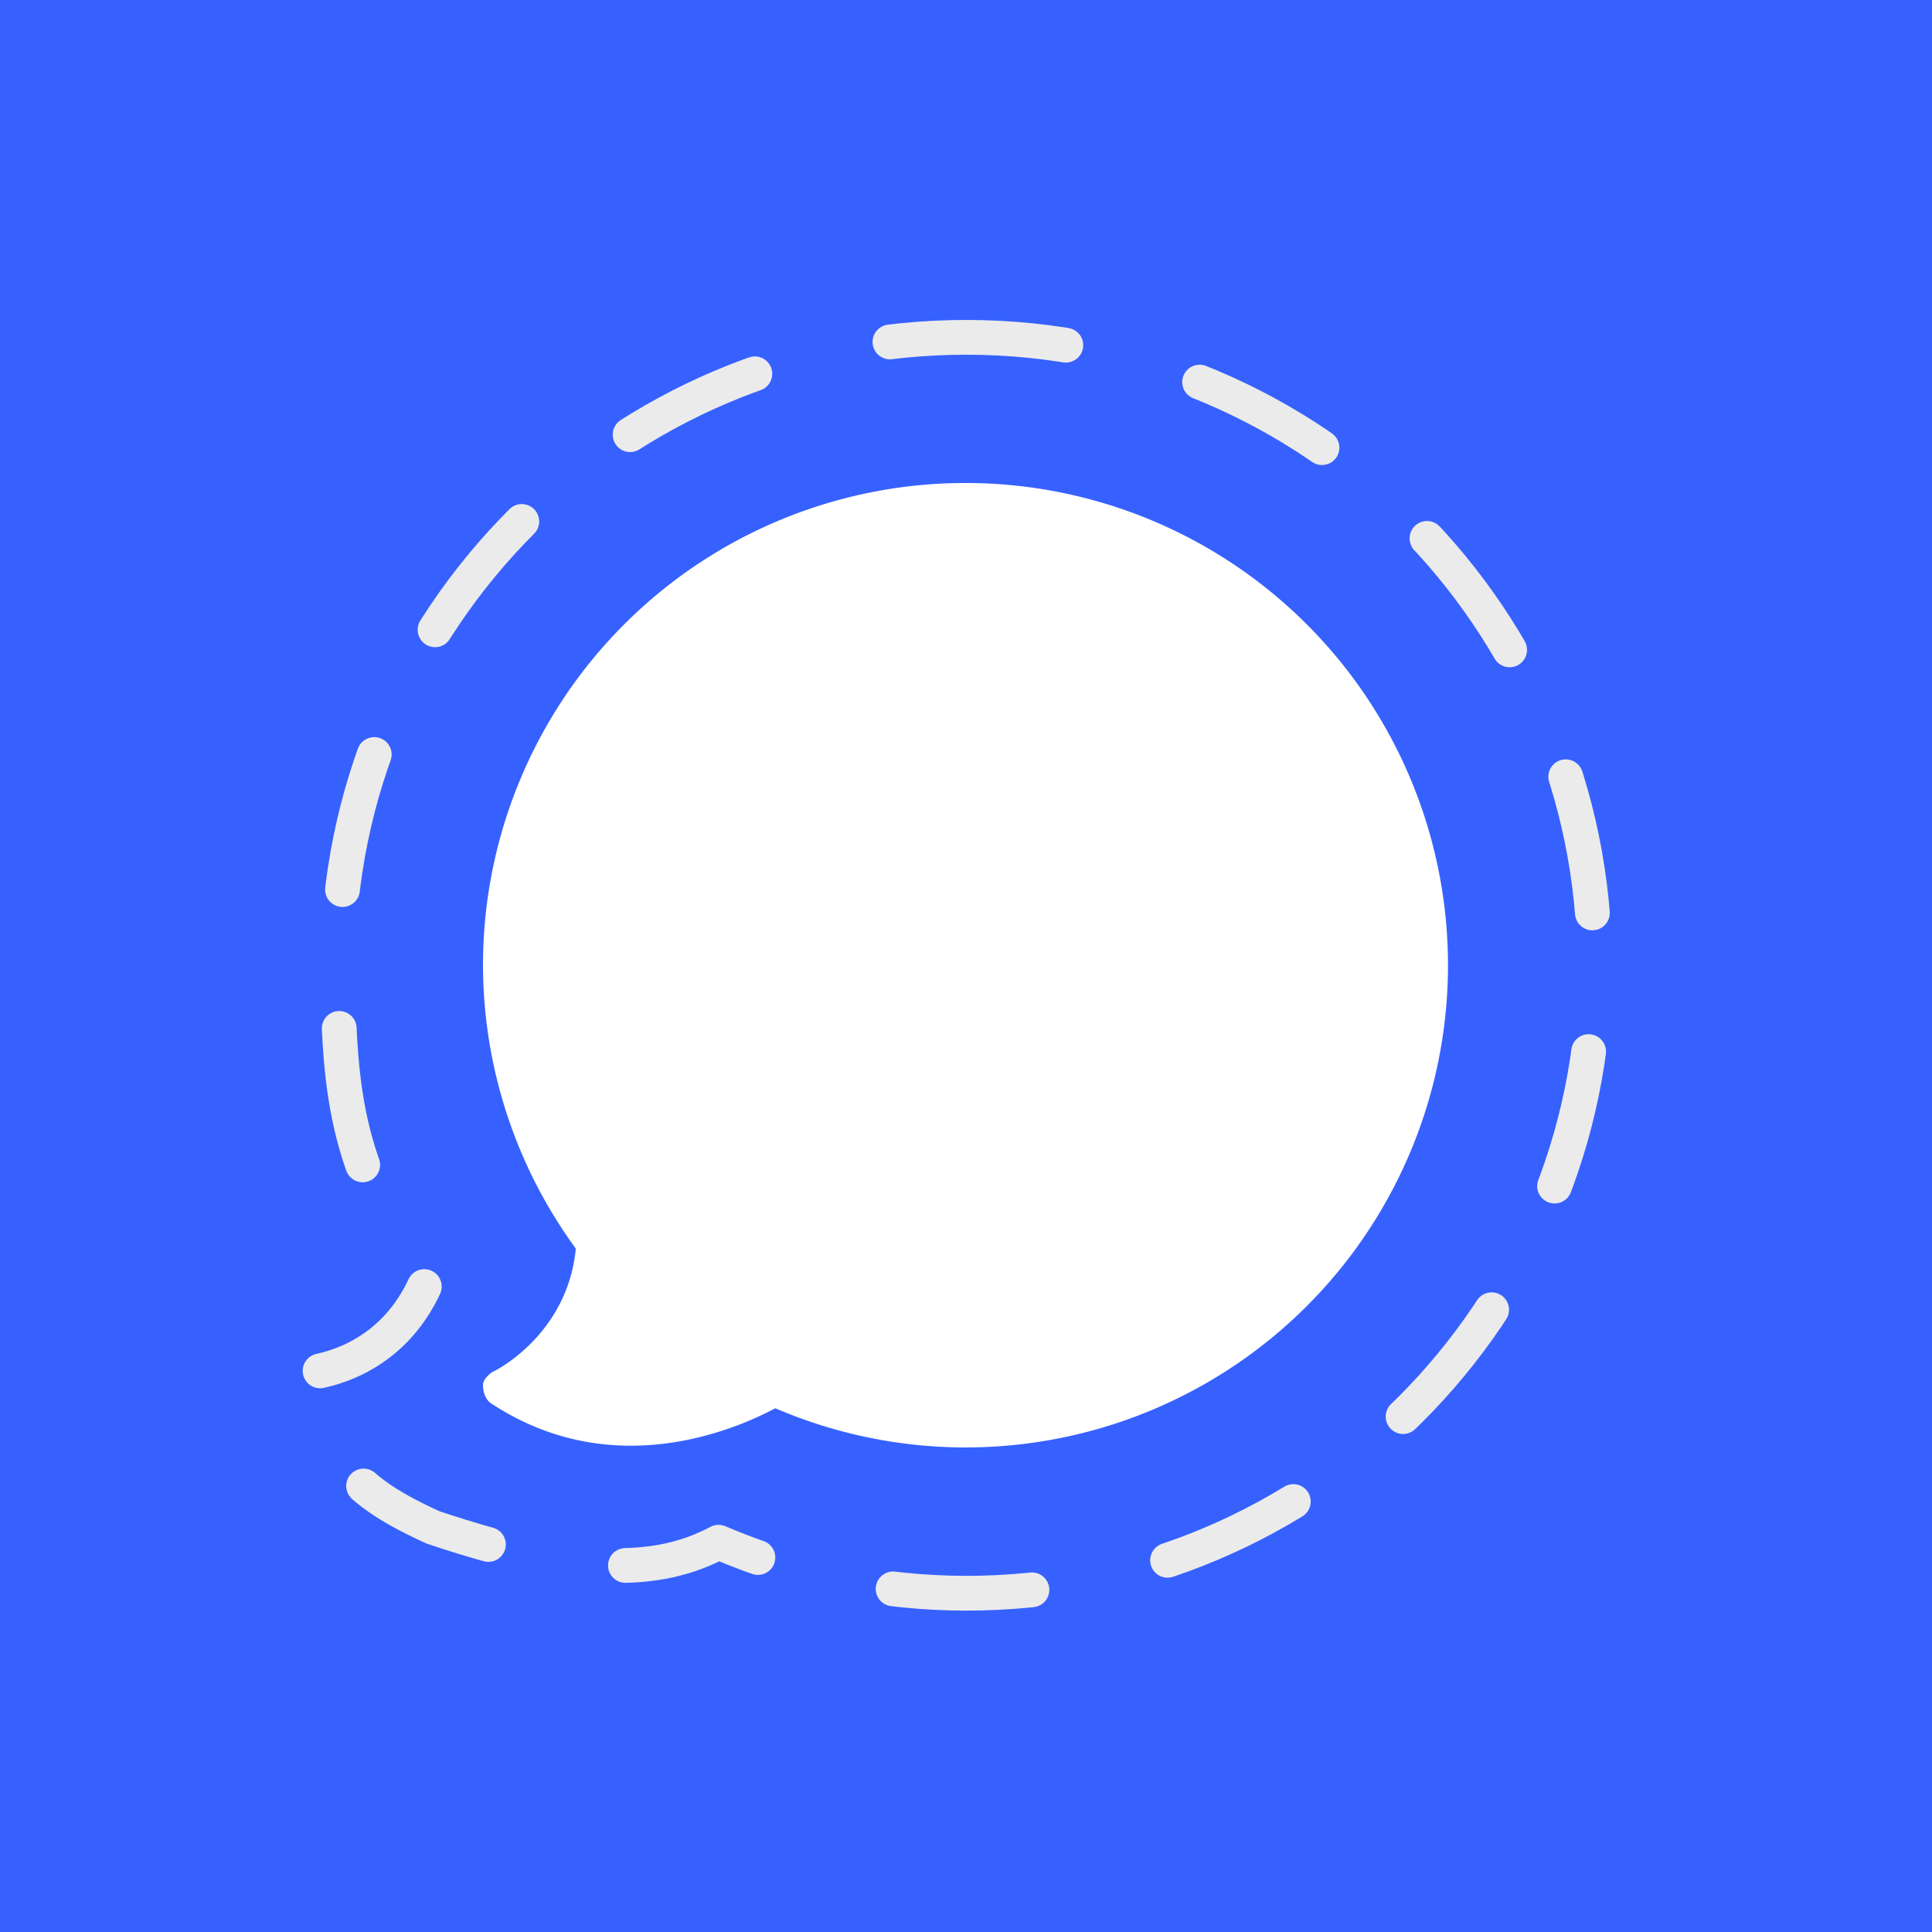 <?xml version="1.0" encoding="UTF-8" standalone="no"?>
<!-- Created with Inkscape (http://www.inkscape.org/) -->

<svg
   xmlns:dc="http://purl.org/dc/elements/1.1/"
   xmlns:cc="http://creativecommons.org/ns#"
   xmlns:rdf="http://www.w3.org/1999/02/22-rdf-syntax-ns#"
   xmlns:svg="http://www.w3.org/2000/svg"
   xmlns="http://www.w3.org/2000/svg"
   xmlns:sodipodi="http://sodipodi.sourceforge.net/DTD/sodipodi-0.dtd"
   xmlns:inkscape="http://www.inkscape.org/namespaces/inkscape"
   width="300"
   height="300"
   viewBox="0 0 109.374 109.374"
   version="1.1"
   id="svg8"
   inkscape:version="0.92.3 (2405546, 2018-03-11)"
   sodipodi:docname="org.whispersystems.signal.svg"
   inkscape:export-filename="C:\Users\Kevin\Documents\workspace\ktheme\src\icons\org.whispersystems.signal-large.png"
   inkscape:export-xdpi="96"
   inkscape:export-ydpi="96">
  <defs
     id="defs2">
    <filter
       style="color-interpolation-filters:sRGB;"
       inkscape:label="Drop Shadow"
       id="filter977">
      <feFlood
         flood-opacity="0.498"
         flood-color="rgb(0,0,0)"
         result="flood"
         id="feFlood967" />
      <feComposite
         in="flood"
         in2="SourceGraphic"
         operator="in"
         result="composite1"
         id="feComposite969" />
      <feGaussianBlur
         in="composite1"
         stdDeviation="3"
         result="blur"
         id="feGaussianBlur971" />
      <feOffset
         dx="0"
         dy="0"
         result="offset"
         id="feOffset973" />
      <feComposite
         in="SourceGraphic"
         in2="offset"
         operator="over"
         result="composite2"
         id="feComposite975" />
    </filter>
    <filter
       style="color-interpolation-filters:sRGB"
       inkscape:label="Drop Shadow"
       id="filter977-2">
      <feFlood
         flood-opacity="0.498"
         flood-color="rgb(0,0,0)"
         result="flood"
         id="feFlood967-0" />
      <feComposite
         in="flood"
         in2="SourceGraphic"
         operator="in"
         result="composite1"
         id="feComposite969-5" />
      <feGaussianBlur
         in="composite1"
         stdDeviation="3"
         result="blur"
         id="feGaussianBlur971-2" />
      <feOffset
         dx="0"
         dy="0"
         result="offset"
         id="feOffset973-1" />
      <feComposite
         in="SourceGraphic"
         in2="offset"
         operator="over"
         result="composite2"
         id="feComposite975-8" />
    </filter>
    <filter
       style="color-interpolation-filters:sRGB;"
       inkscape:label="Drop Shadow"
       id="filter951">
      <feFlood
         flood-opacity="0.498"
         flood-color="rgb(0,0,0)"
         result="flood"
         id="feFlood941" />
      <feComposite
         in="flood"
         in2="SourceGraphic"
         operator="in"
         result="composite1"
         id="feComposite943" />
      <feGaussianBlur
         in="composite1"
         stdDeviation="2"
         result="blur"
         id="feGaussianBlur945" />
      <feOffset
         dx="0"
         dy="0"
         result="offset"
         id="feOffset947" />
      <feComposite
         in="SourceGraphic"
         in2="offset"
         operator="over"
         result="composite2"
         id="feComposite949" />
    </filter>
  </defs>
  <sodipodi:namedview
     id="base"
     pagecolor="#ffffff"
     bordercolor="#666666"
     borderopacity="1.0"
     inkscape:pageopacity="0.0"
     inkscape:pageshadow="2"
     inkscape:zoom="1.979899"
     inkscape:cx="178.89522"
     inkscape:cy="128.71029"
     inkscape:document-units="px"
     inkscape:current-layer="layer1"
     showgrid="false"
     units="px"
     inkscape:pagecheckerboard="true"
     objecttolerance="5"
     gridtolerance="5"
     guidetolerance="5"
     showborder="true"
     inkscape:showpageshadow="false"
     borderlayer="true"
     scale-x="0.365"
     inkscape:window-width="1920"
     inkscape:window-height="1057"
     inkscape:window-x="-8"
     inkscape:window-y="-8"
     inkscape:window-maximized="1"
     showguides="true"
     inkscape:guide-bbox="true">
    <sodipodi:guide
       position="0,0"
       orientation="1,0"
       id="guide4515"
       inkscape:locked="false"
       inkscape:label=""
       inkscape:color="rgb(0,0,255)" />
    <sodipodi:guide
       position="0,109.374"
       orientation="0,1"
       id="guide4517"
       inkscape:locked="false"
       inkscape:label=""
       inkscape:color="rgb(0,0,255)" />
    <sodipodi:guide
       position="109.374,0"
       orientation="1,0"
       id="guide4519"
       inkscape:locked="false"
       inkscape:label=""
       inkscape:color="rgb(0,0,255)" />
    <sodipodi:guide
       position="0,0"
       orientation="0,1"
       id="guide4521"
       inkscape:locked="false"
       inkscape:label=""
       inkscape:color="rgb(0,0,255)" />
    <sodipodi:guide
       position="0,82.031"
       orientation="0,1"
       id="guide4528"
       inkscape:locked="false"
       inkscape:label=""
       inkscape:color="rgb(0,0,255)" />
    <sodipodi:guide
       position="27.343,0"
       orientation="1,0"
       id="guide4530"
       inkscape:locked="false"
       inkscape:label=""
       inkscape:color="rgb(0,0,255)" />
    <sodipodi:guide
       position="0,27.343"
       orientation="0,1"
       id="guide4532"
       inkscape:locked="false"
       inkscape:label=""
       inkscape:color="rgb(0,0,255)" />
    <sodipodi:guide
       position="82.031,0"
       orientation="1,0"
       id="guide4534"
       inkscape:locked="false"
       inkscape:label=""
       inkscape:color="rgb(0,0,255)" />
    <sodipodi:guide
       position="54.687,0"
       orientation="1,0"
       id="guide4536"
       inkscape:locked="false"
       inkscape:label=""
       inkscape:color="rgb(0,0,255)" />
    <sodipodi:guide
       position="0,54.687"
       orientation="0,1"
       id="guide4538"
       inkscape:locked="false"
       inkscape:label=""
       inkscape:color="rgb(0,0,255)" />
  </sodipodi:namedview>
  <g
     inkscape:label="bg_blue"
     inkscape:groupmode="layer"
     id="g4590"
     transform="translate(0,-217.625)"
     style="display:inline"
     sodipodi:insensitive="true">
    <rect
       style="fill:#3761ff;fill-opacity:1;stroke-width:0.365"
       id="rect885"
       width="109.374"
       height="109.374"
       x="0"
       y="217.625" />
  </g>
  <g
     inkscape:groupmode="layer"
     id="layer1"
     inkscape:label="icon">
    <g
       id="g905"
       transform="matrix(0.182,0,0,0.182,27.343,27.343)"
       style="fill:#ffffff;fill-opacity:1;filter:url(#filter977)">
      <g
         transform="matrix(0.963,0,0,1.003,0,-6.212)"
         id="g6"
         style="fill:#ffffff;fill-opacity:1">
        <g
           id="g4"
           style="fill:#ffffff;fill-opacity:1">
          <path
             id="path2"
             transform="matrix(1.039,0,0,0.997,0,6.193)"
             d="M 150,0 A 150,150 0 0 0 0,150 150,150 0 0 0 28.854,238.143 C 26.319,264.708 4.145,276.079 2.957,276.492 1.479,277.518 0,279.06 0,280.602 c 0,2.568 0.986,4.621 2.465,5.648 36.657,24.226 74.042,9.175 88.412,1.564 A 150,150 0 0 0 150,300 150,150 0 0 0 300,150 150,150 0 0 0 150,0 Z"
             style="stroke-width:0.983;fill:#ffffff;fill-opacity:1"
             inkscape:connector-curvature="0" />
        </g>
      </g>
      <g
         transform="translate(0,-11.52)"
         id="g8"
         style="fill:#ffffff;fill-opacity:1" />
      <g
         transform="translate(0,-11.52)"
         id="g10"
         style="fill:#ffffff;fill-opacity:1" />
      <g
         transform="translate(0,-11.52)"
         id="g12"
         style="fill:#ffffff;fill-opacity:1" />
      <g
         transform="translate(0,-11.52)"
         id="g14"
         style="fill:#ffffff;fill-opacity:1" />
      <g
         transform="translate(0,-11.52)"
         id="g16"
         style="fill:#ffffff;fill-opacity:1" />
      <g
         transform="translate(0,-11.52)"
         id="g18"
         style="fill:#ffffff;fill-opacity:1" />
      <g
         transform="translate(0,-11.52)"
         id="g20"
         style="fill:#ffffff;fill-opacity:1" />
      <g
         transform="translate(0,-11.52)"
         id="g22"
         style="fill:#ffffff;fill-opacity:1" />
      <g
         transform="translate(0,-11.52)"
         id="g24"
         style="fill:#ffffff;fill-opacity:1" />
      <g
         transform="translate(0,-11.52)"
         id="g26"
         style="fill:#ffffff;fill-opacity:1" />
      <g
         transform="translate(0,-11.52)"
         id="g28"
         style="fill:#ffffff;fill-opacity:1" />
      <g
         transform="translate(0,-11.52)"
         id="g30"
         style="fill:#ffffff;fill-opacity:1" />
      <g
         transform="translate(0,-11.52)"
         id="g32"
         style="fill:#ffffff;fill-opacity:1" />
      <g
         transform="translate(0,-11.52)"
         id="g34"
         style="fill:#ffffff;fill-opacity:1" />
      <g
         transform="translate(0,-11.52)"
         id="g36"
         style="fill:#ffffff;fill-opacity:1" />
    </g>
    <g
       id="g905-3"
       transform="matrix(0.237,0,0,0.237,19.132,19.097)"
       style="fill:none;fill-opacity:1;stroke:#ebebeb;stroke-opacity:1;filter:url(#filter951)">
      <g
         transform="matrix(0.963,0,0,1.003,0,-6.212)"
         id="g6-3"
         style="fill:none;fill-opacity:1;stroke:#ebebeb;stroke-opacity:1">
        <g
           id="g4-4"
           style="fill:none;fill-opacity:1;stroke:#ebebeb;stroke-opacity:1">
          <path
             id="path2-9"
             transform="matrix(1.039,0,0,0.997,0,6.193)"
             d="M 150,0 C 67.157,0 -5.5228481e-6,67.157 0,150 c 0.065,31.691 2.483,49.925 21.171,75.52 -8.469,19.642 -26.097,21.346 -27.285,21.759 -2.22,0.532 0.075,10.833 4.903,18.506 5.386,8.559 12.419,13.234 23.88,18.479 35.285,11.878 53.839,11.161 68.209,3.551 C 109.555,295.841 129.67,299.987 150,300 232.843,300 300,232.843 300,150 300,67.157 232.843,0 150,0 Z"
             style="fill:none;fill-opacity:1;stroke:#ebebeb;stroke-width:8.302;stroke-linecap:round;stroke-linejoin:round;stroke-miterlimit:4;stroke-dasharray:33.209, 33.209;stroke-dashoffset:14.944;stroke-opacity:1"
             inkscape:connector-curvature="0"
             sodipodi:nodetypes="scccscccss" />
        </g>
      </g>
      <g
         transform="translate(0,-11.52)"
         id="g8-8"
         style="fill:none;fill-opacity:1;stroke:#ebebeb;stroke-opacity:1" />
      <g
         transform="translate(0,-11.52)"
         id="g10-9"
         style="fill:none;fill-opacity:1;stroke:#ebebeb;stroke-opacity:1" />
      <g
         transform="translate(0,-11.52)"
         id="g12-9"
         style="fill:none;fill-opacity:1;stroke:#ebebeb;stroke-opacity:1" />
      <g
         transform="translate(0,-11.52)"
         id="g14-2"
         style="fill:none;fill-opacity:1;stroke:#ebebeb;stroke-opacity:1" />
      <g
         transform="translate(0,-11.52)"
         id="g16-2"
         style="fill:none;fill-opacity:1;stroke:#ebebeb;stroke-opacity:1" />
      <g
         transform="translate(0,-11.52)"
         id="g18-1"
         style="fill:none;fill-opacity:1;stroke:#ebebeb;stroke-opacity:1" />
      <g
         transform="translate(0,-11.52)"
         id="g20-3"
         style="fill:none;fill-opacity:1;stroke:#ebebeb;stroke-opacity:1" />
      <g
         transform="translate(0,-11.52)"
         id="g22-7"
         style="fill:none;fill-opacity:1;stroke:#ebebeb;stroke-opacity:1" />
      <g
         transform="translate(0,-11.52)"
         id="g24-6"
         style="fill:none;fill-opacity:1;stroke:#ebebeb;stroke-opacity:1" />
      <g
         transform="translate(0,-11.52)"
         id="g26-5"
         style="fill:none;fill-opacity:1;stroke:#ebebeb;stroke-opacity:1" />
      <g
         transform="translate(0,-11.52)"
         id="g28-4"
         style="fill:none;fill-opacity:1;stroke:#ebebeb;stroke-opacity:1" />
      <g
         transform="translate(0,-11.52)"
         id="g30-7"
         style="fill:none;fill-opacity:1;stroke:#ebebeb;stroke-opacity:1" />
      <g
         transform="translate(0,-11.52)"
         id="g32-5"
         style="fill:none;fill-opacity:1;stroke:#ebebeb;stroke-opacity:1" />
      <g
         transform="translate(0,-11.52)"
         id="g34-2"
         style="fill:none;fill-opacity:1;stroke:#ebebeb;stroke-opacity:1" />
      <g
         transform="translate(0,-11.52)"
         id="g36-3"
         style="fill:none;fill-opacity:1;stroke:#ebebeb;stroke-opacity:1" />
    </g>
  </g>
</svg>
